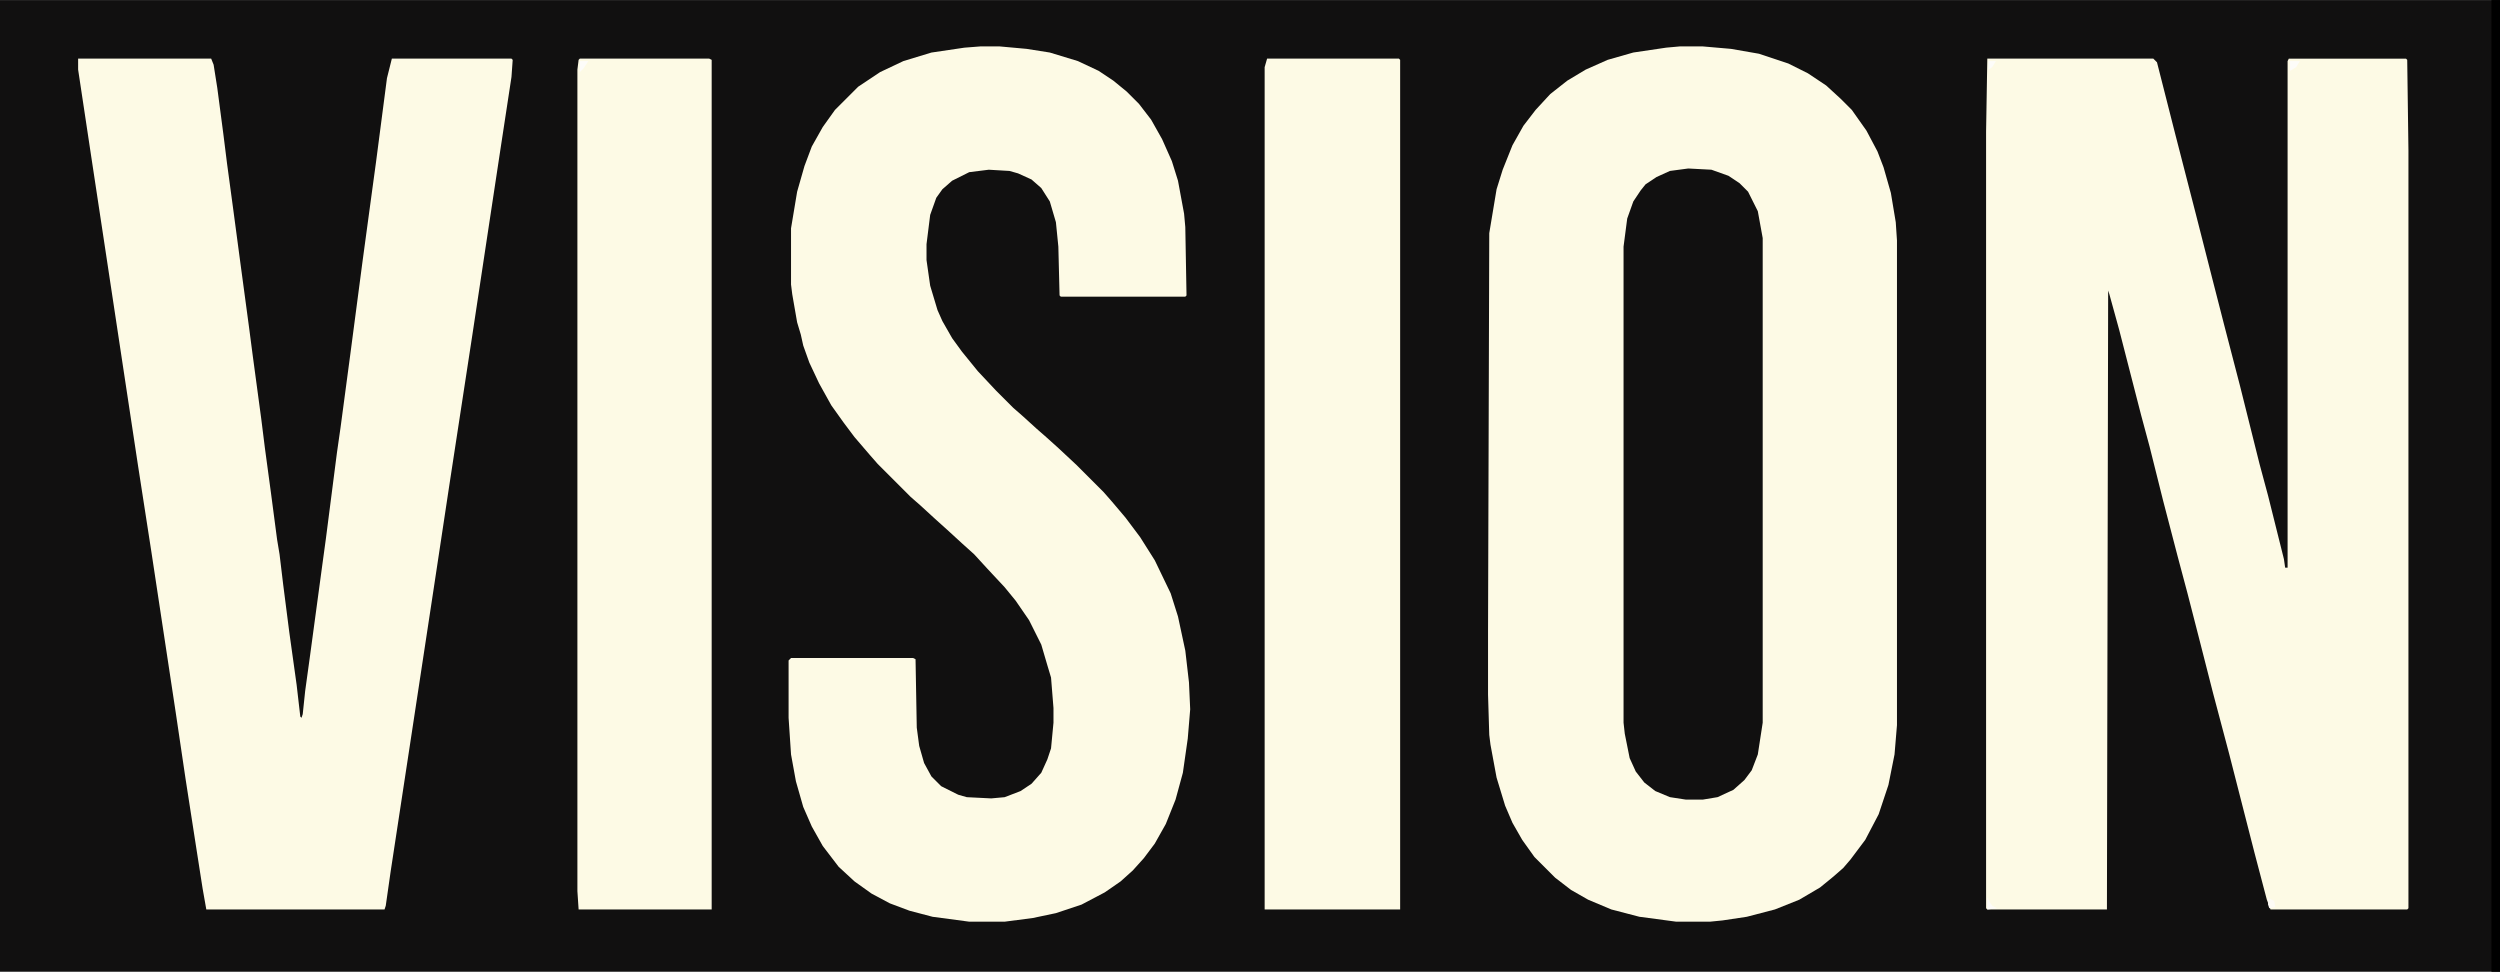 <?xml version="1.0" encoding="UTF-8"?>
<svg version="1.1" viewBox="0 0 2048 796" width="602" height="234" xmlns="http://www.w3.org/2000/svg">
<path transform="translate(0)" d="m0 0h2048v796h-2048z" fill="#111010"/>
<path transform="translate(1376,38)" d="m0 0h19l23 2 23 4 24 8 16 8 15 10 12 11 9 9 12 17 9 17 5 13 6 21 4 24 1 15v397l-2 24-5 25-8 24-11 21-12 16-6 7-8 7-11 9-17 10-20 8-23 6-20 3-10 1h-28l-30-4-23-6-19-8-14-8-13-10-17-17-10-14-8-14-6-14-7-23-5-27-1-8-1-33v-52l1-326 6-36 5-16 8-20 9-16 10-13 12-13 14-11 15-9 18-8 21-6 27-4z" fill="#FDFAE5"/>
<path transform="translate(1628,48)" d="m0 0h136l3 3 15 59 17 66 13 51 10 39 13 50 16 64 7 26 13 52 1 7h2v-415l1-2h96l1 1 1 74v621l-1 1h-112l-3-8-10-38-21-82-13-49-12-47-9-35-8-30-12-46-11-44-7-26-18-70-8-29-1-3-1 507h-98l-1-1v-636z" fill="#FDFAE5"/>
<path transform="translate(803,38)" d="m0 0h16l22 2 19 3 23 7 17 8 12 8 11 9 10 10 10 13 9 16 8 18 5 16 5 27 1 11 1 56-1 1h-102l-1-1-1-40-2-20-5-17-7-11-8-7-11-5-7-2-17-1-16 2-14 7-8 7-5 7-5 14-3 24v13l3 21 6 20 4 9 8 14 8 11 13 16 15 16 14 14 8 7 11 10 8 7 10 9 15 14 22 22 7 8 11 13 12 16 12 19 13 27 6 19 6 28 3 26 1 22-2 24-4 28-6 22-8 20-9 16-9 12-9 10-10 9-13 9-19 10-21 7-19 4-23 3h-29l-30-4-19-5-16-6-15-8-14-10-13-12-13-17-9-16-7-16-6-21-4-22-2-30v-47l2-2h100l2 1 1 56 2 15 4 14 6 11 8 8 14 7 7 2 20 1 11-1 13-5 9-6 8-9 5-11 3-9 2-21v-12l-2-25-3-10-5-17-10-20-11-16-9-11-14-15-11-12-10-9-12-11-10-9-12-11-8-7-27-27-7-8-12-14-9-12-10-14-10-18-8-17-5-14-2-9-3-10-4-23-1-8v-46l5-30 6-21 6-16 9-16 10-14 19-19 18-12 19-9 23-7 27-4z" fill="#FDFAE5"/>
<path transform="translate(64,48)" d="m0 0h109l2 5 3 19 5 38 3 24 5 37 6 45 7 52 3 23 7 52 3 24 5 37 5 38 2 12 3 25 5 39 6 43 3 26 1 1 1-3 2-19 4-29 10-74 3-22 9-70 3-21 8-60 10-76 8-59 3-22 9-69 4-16h98l1 1-1 14-9 59-10 66-13 86-19 124-13 86-19 125-16 105-4 28-1 3h-146l-3-17-5-32-9-58-8-54-20-132-11-71-10-66-18-119-10-66-11-73z" fill="#FDFAE5"/>
<path transform="translate(1038,48)" d="m0 0h108l1 1v696h-111v-690z" fill="#FDFAE5"/>
<path transform="translate(475,48)" d="m0 0h106l2 1v696h-109l-1-15v-673l1-8z" fill="#FDFAE5"/>
<path transform="translate(1383,138)" d="m0 0 19 1 14 5 9 6 7 7 8 16 4 22v397l-4 26-5 13-6 8-9 8-13 6-12 2h-14l-13-2-12-5-9-7-7-9-5-11-4-20-1-9v-390l3-23 5-14 6-9 4-5 9-6 11-5z" fill="#111010"/>
<path transform="translate(2041)" d="m0 0h7v796h-7z"/>
<path transform="translate(1858,734)" d="m0 0 1 2 4 2 1 5-5 1-1-3z" fill="#FDFBF5"/>
<path transform="translate(1876,50)" d="m0 0h8l-3 5-5 3z" fill="#FDFCF9"/>
<path transform="translate(475,50)" d="m0 0h7l-4 6-3 3z" fill="#FDFCF9"/>
<path transform="translate(1628,735)" d="m0 0 2 4 2 3 4 2-8 1z" fill="#FDFBF8"/>
<path transform="translate(1629,50)" d="m0 0h6l-3 5-3 2z" fill="#FDFCF9"/>
</svg>
